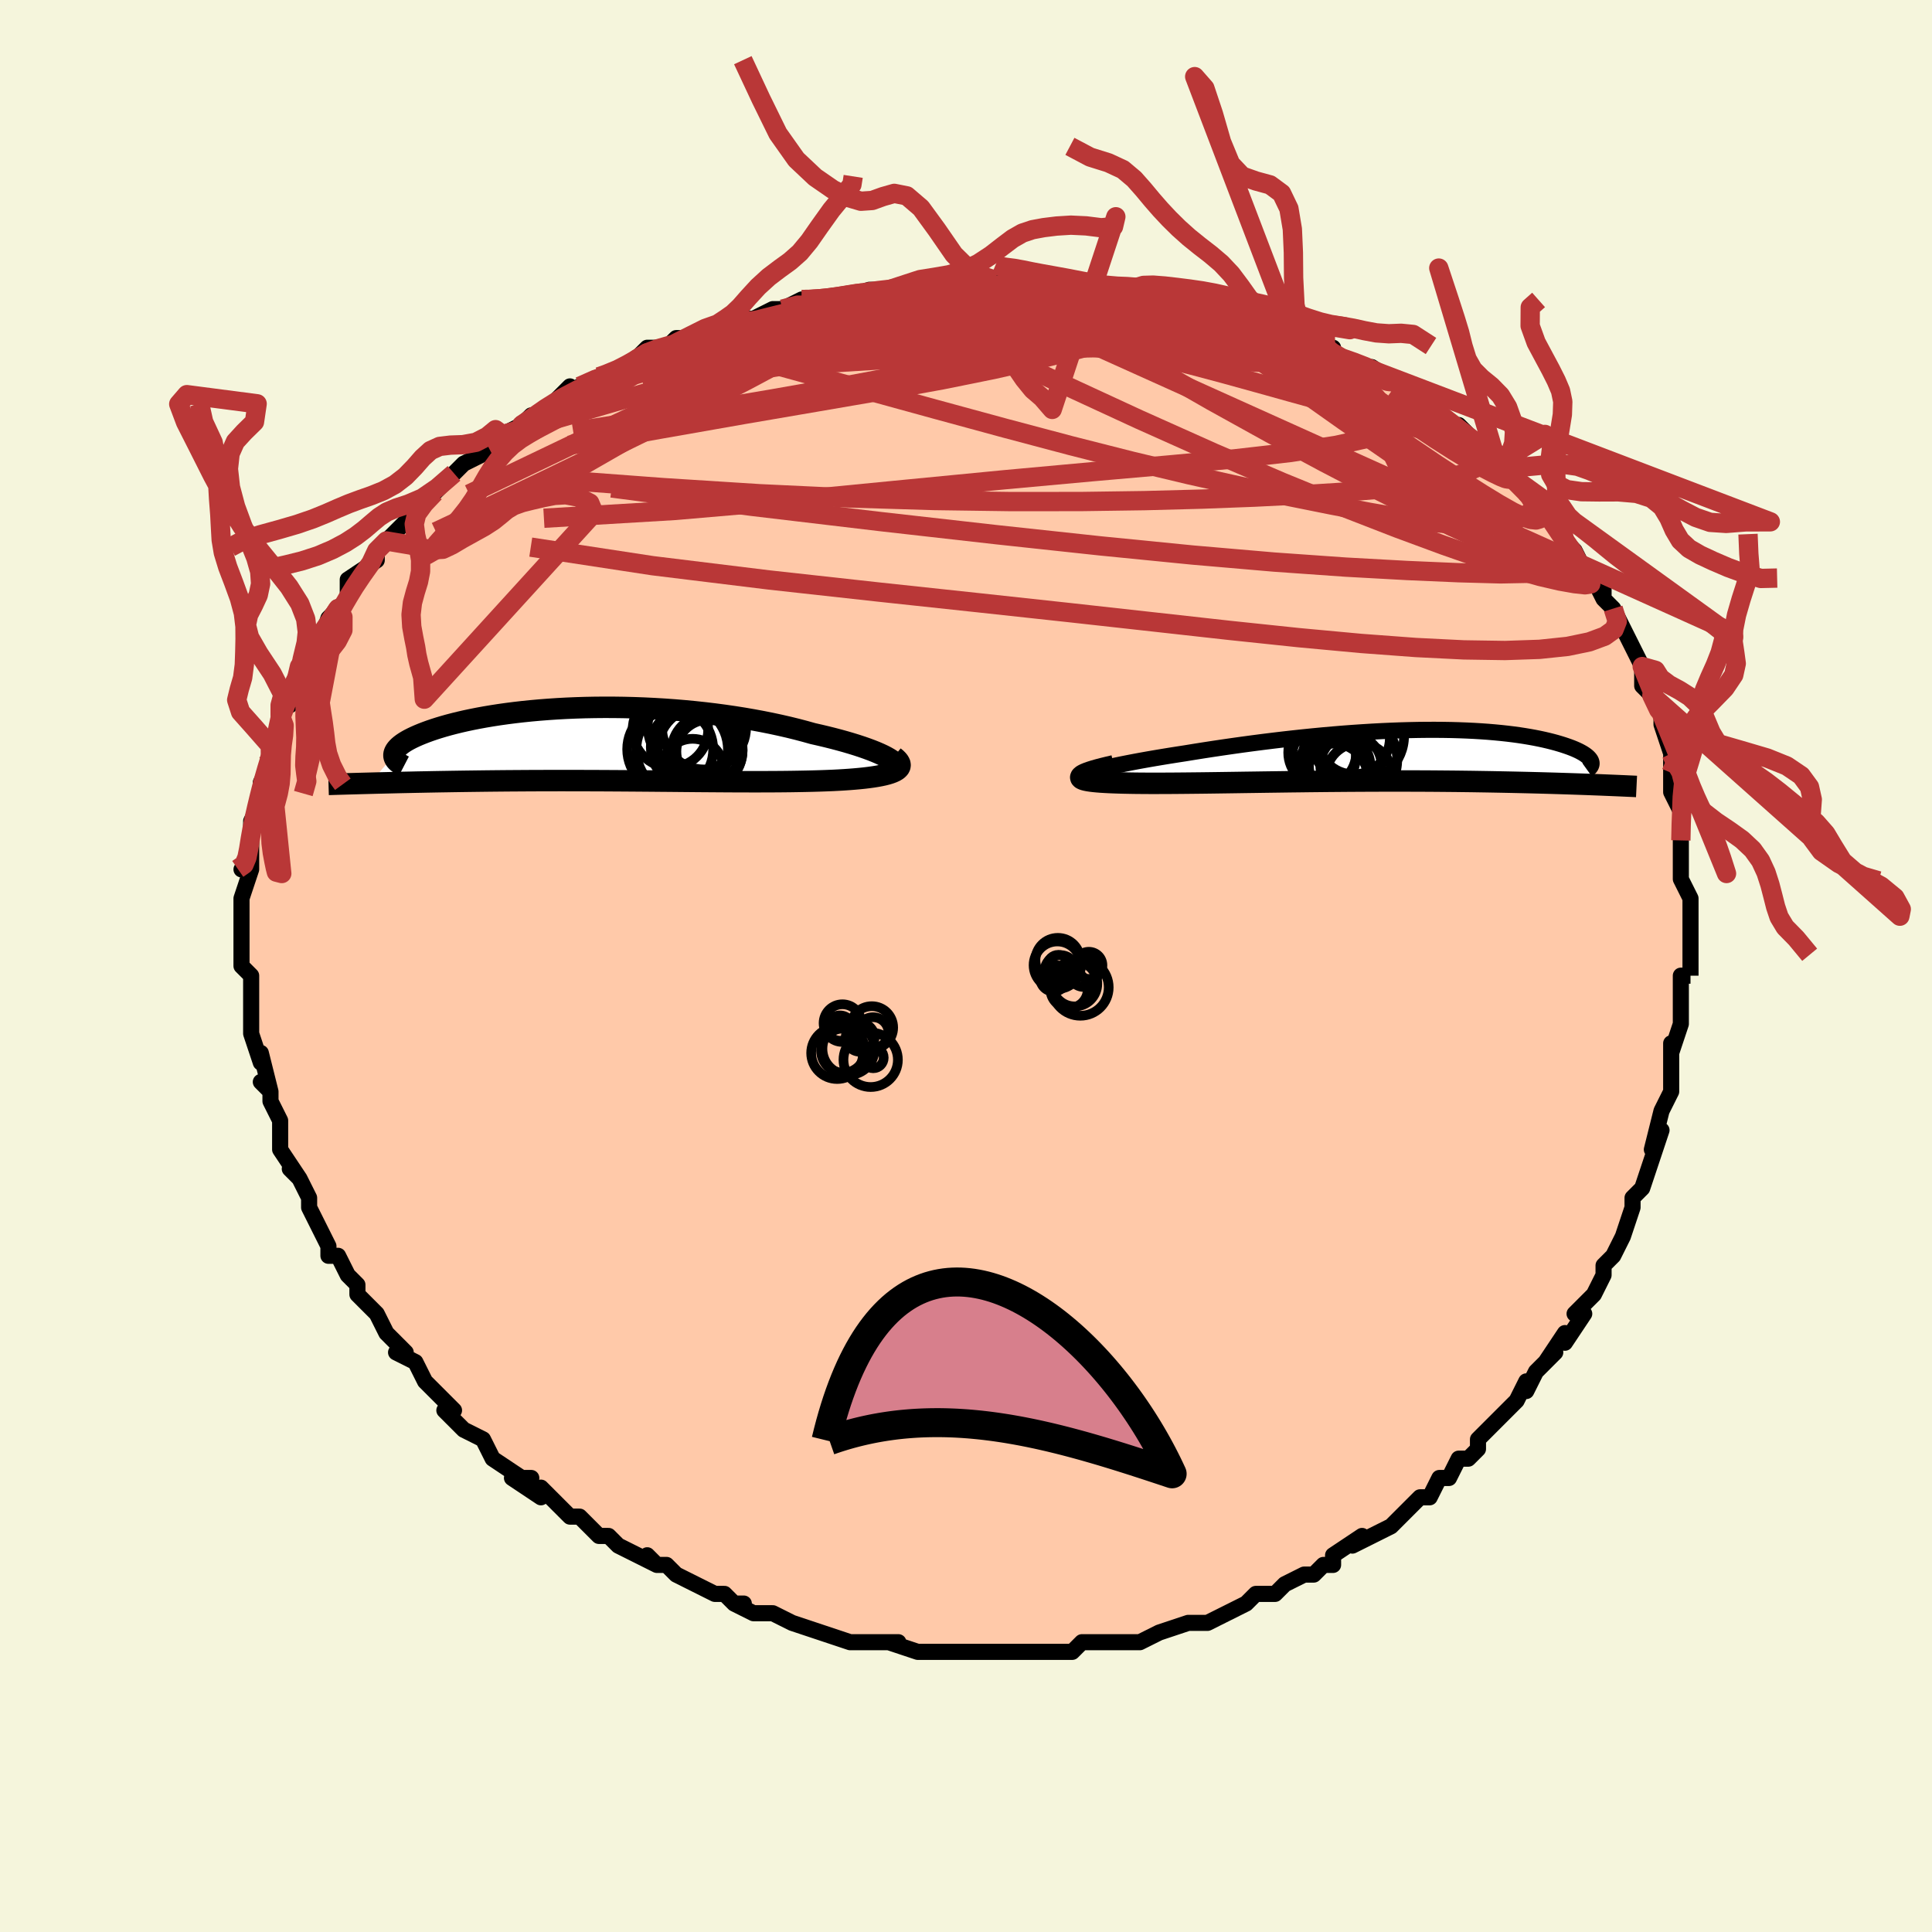 <svg viewBox="-100 -100 200 200" xmlns="http://www.w3.org/2000/svg" width="400" height="400" id="face-svg"><defs><clipPath id="leftEyeClipPath"><polyline points="29.351,1.459,29.065,1.295,28.738,1.127,28.372,0.957,27.968,0.783,27.528,0.608,27.054,0.432,26.547,0.255,26.008,0.078,25.439,-0.098,24.841,-0.274,24.216,-0.447,23.566,-0.619,22.891,-0.788,22.193,-0.954,21.474,-1.117,20.669,-1.342,19.835,-1.562,18.972,-1.775,18.082,-1.979,17.168,-2.176,16.232,-2.363,15.275,-2.541,14.299,-2.709,13.307,-2.866,12.301,-3.012,11.283,-3.147,10.254,-3.27,9.218,-3.381,8.175,-3.481,7.129,-3.568,6.082,-3.643,5.035,-3.705,3.99,-3.756,2.949,-3.794,1.915,-3.821,0.889,-3.835,-0.127,-3.838,-1.131,-3.829,-2.122,-3.81,-3.098,-3.779,-4.057,-3.738,-4.998,-3.687,-5.92,-3.625,-6.822,-3.555,-7.701,-3.476,-8.558,-3.388,-9.39,-3.292,-10.197,-3.189,-10.979,-3.079,-11.734,-2.962,-12.462,-2.84,-13.163,-2.712,-13.835,-2.579,-14.479,-2.443,-15.094,-2.302,-15.68,-2.158,-16.238,-2.012,-16.767,-1.863,-17.267,-1.713,-17.739,-1.562,-18.183,-1.411,-18.6,-1.259,-18.99,-1.108,-19.354,-0.958,-19.692,-0.809,-20.006,-0.661,-20.296,-0.514,-20.56,-0.367,-20.8,-0.221,-21.016,-0.076,-21.207,0.067,-21.374,0.209,-21.518,0.35,-21.638,0.488,-21.735,0.624,-21.809,0.758,-21.861,0.889,-21.89,1.018,-21.898,1.144,-24.386,4.02,-23.894,4.007,-23.389,3.994,-22.873,3.982,-22.345,3.969,-21.805,3.956,-21.254,3.943,-20.691,3.931,-20.116,3.919,-19.531,3.906,-18.934,3.895,-18.326,3.883,-17.708,3.871,-17.079,3.86,-16.44,3.85,-15.789,3.839,-15.124,3.829,-14.445,3.819,-13.753,3.81,-13.049,3.801,-12.331,3.792,-11.602,3.784,-10.86,3.777,-10.107,3.77,-9.343,3.765,-8.568,3.76,-7.784,3.755,-6.989,3.752,-6.186,3.75,-5.373,3.748,-4.553,3.747,-3.725,3.748,-2.891,3.749,-2.05,3.751,-1.203,3.754,-0.351,3.757,0.506,3.762,1.367,3.767,2.231,3.773,3.098,3.779,3.967,3.786,4.837,3.793,5.708,3.801,6.579,3.808,7.45,3.816,8.319,3.824,9.186,3.832,10.051,3.839,10.912,3.845,11.769,3.851,12.621,3.857,13.467,3.861,14.307,3.864,15.14,3.865,15.964,3.865,16.78,3.863,17.586,3.859,18.381,3.853,19.165,3.844,19.936,3.832,20.694,3.818,21.437,3.801,22.165,3.78,22.875,3.755,23.568,3.727,24.15,3.697,24.716,3.663,25.263,3.625,25.792,3.583,26.3,3.537,26.787,3.487,27.25,3.431,27.69,3.37,28.103,3.304,28.49,3.232,28.848,3.155,29.176,3.071,29.472,2.98,29.734,2.883,29.961,2.779"></polyline></clipPath><clipPath id="rightEyeClipPath"><polyline points="-28.85,1.57,-28.448,1.462,-28.005,1.351,-27.522,1.238,-27.002,1.121,-26.446,1.002,-25.858,0.881,-25.239,0.759,-24.591,0.635,-23.915,0.51,-23.215,0.385,-22.491,0.26,-21.746,0.135,-20.981,0.01,-20.198,-0.114,-19.398,-0.237,-18.447,-0.392,-17.476,-0.546,-16.489,-0.698,-15.486,-0.847,-14.471,-0.994,-13.445,-1.138,-12.411,-1.277,-11.37,-1.412,-10.324,-1.542,-9.276,-1.667,-8.228,-1.785,-7.18,-1.898,-6.135,-2.004,-5.095,-2.103,-4.061,-2.194,-3.036,-2.279,-2.019,-2.355,-1.013,-2.423,-0.02,-2.484,0.96,-2.536,1.926,-2.579,2.875,-2.615,3.807,-2.641,4.721,-2.66,5.615,-2.67,6.49,-2.672,7.344,-2.665,8.176,-2.651,8.986,-2.628,9.773,-2.598,10.536,-2.561,11.276,-2.516,11.991,-2.465,12.681,-2.406,13.346,-2.342,13.987,-2.272,14.602,-2.196,15.192,-2.115,15.756,-2.029,16.295,-1.939,16.81,-1.845,17.299,-1.748,17.764,-1.647,18.205,-1.544,18.623,-1.439,19.017,-1.333,19.388,-1.225,19.738,-1.117,20.066,-1.008,20.373,-0.9,20.661,-0.792,20.928,-0.683,21.176,-0.573,21.404,-0.464,21.612,-0.354,21.802,-0.245,21.972,-0.137,22.124,-0.029,22.257,0.078,22.372,0.184,22.469,0.289,22.549,0.392,22.611,0.493,22.655,0.593,23.254,3.016,22.775,2.998,22.283,2.979,21.778,2.961,21.259,2.943,20.727,2.925,20.181,2.907,19.622,2.889,19.05,2.871,18.463,2.854,17.863,2.837,17.25,2.82,16.623,2.804,15.983,2.788,15.33,2.773,14.662,2.758,13.978,2.744,13.277,2.73,12.561,2.716,11.828,2.703,11.079,2.691,10.314,2.679,9.533,2.669,8.737,2.659,7.926,2.651,7.101,2.644,6.261,2.637,5.408,2.632,4.541,2.629,3.663,2.626,2.773,2.625,1.872,2.625,0.961,2.626,0.041,2.629,-0.888,2.633,-1.823,2.638,-2.765,2.644,-3.711,2.652,-4.662,2.66,-5.615,2.67,-6.57,2.68,-7.526,2.692,-8.48,2.703,-9.432,2.716,-10.38,2.729,-11.324,2.742,-12.26,2.756,-13.189,2.769,-14.109,2.783,-15.017,2.796,-15.914,2.809,-16.796,2.821,-17.663,2.832,-18.513,2.841,-19.345,2.85,-20.156,2.857,-20.946,2.863,-21.713,2.866,-22.455,2.868,-23.171,2.867,-23.86,2.863,-24.519,2.857,-25.148,2.847,-25.745,2.835,-26.309,2.819,-26.803,2.802,-27.271,2.783,-27.709,2.76,-28.117,2.735,-28.493,2.705,-28.837,2.672,-29.145,2.635,-29.417,2.594,-29.651,2.548,-29.845,2.498,-29.998,2.443,-30.108,2.383,-30.173,2.318,-30.191,2.248,-30.161,2.172"></polyline></clipPath><filter id="fuzzy"><feTurbulence id="turbulence" baseFrequency="0.05" numOctaves="3" type="noise" result="noise"></feTurbulence><feDisplacementMap in="SourceGraphic" in2="noise" scale="2"></feDisplacementMap></filter><linearGradient id="rainbowGradient" x1="0%" y1="0%" x2="100%" y2="0%"><stop offset="0%" style="stop-color: rgb(44, 34, 43);  stop-opacity: 1"></stop><stop offset="50%" style="stop-color: rgb(220, 20, 60);  stop-opacity: 1"></stop><stop offset="100%" style="stop-color: rgb(0, 0, 0);  stop-opacity: 1"></stop></linearGradient></defs><title>That&#39;s an ugly face</title><desc>CREATED BY XUAN TANG, MORE INFO AT TXSTC55.GITHUB.IO</desc><rect x="-100" y="-100" width="100%" height="100%" opacity="1" fill="rgb(245, 245, 220)"></rect><polyline id="faceContour" points="75,1,75,1,74,1,74,5,74,5,74,6,73,9,73,8,73,10,73,11,73,13,73,12,73,13,72,15,72,15,71,19,72,17,71,20,71,20,71,20,70,23,69,24,69,25,69,25,68,28,68,28,67,30,67,30,66,31,66,32,65,34,64,35,63,36,64,36,62,39,62,38,60,41,61,40,59,42,59,42,58,44,58,43,57,45,57,45,55,47,54,48,53,49,53,50,52,51,51,51,50,53,50,53,49,53,48,55,48,55,47,55,45,57,45,57,44,58,42,59,42,59,40,60,41,59,38,61,38,62,37,62,36,63,36,63,35,63,33,64,32,65,31,65,30,65,29,66,27,67,27,67,27,67,25,68,25,68,24,68,23,68,20,69,20,69,18,70,17,70,16,70,16,70,14,70,14,70,12,70,12,70,11,71,10,71,8,71,7,71,7,71,4,71,3,71,2,71,1,71,0,71,-2,71,-1,71,-3,71,-4,71,-5,71,-5,71,-8,70,-7,70,-9,70,-10,70,-12,70,-15,69,-15,69,-15,69,-15,69,-18,68,-18,68,-20,67,-21,67,-22,67,-24,66,-23,66,-24,66,-25,65,-26,65,-28,64,-30,63,-31,62,-32,62,-33,61,-32,62,-36,60,-36,60,-37,59,-38,59,-38,59,-40,57,-40,57,-41,57,-41,57,-43,55,-44,54,-44,55,-47,53,-45,53,-46,53,-49,51,-50,49,-50,49,-52,48,-52,48,-52,48,-54,46,-53,46,-55,44,-56,43,-56,43,-56,43,-57,41,-59,40,-58,40,-60,38,-61,36,-61,36,-61,36,-63,34,-63,34,-63,33,-64,32,-64,32,-65,30,-66,30,-66,29,-67,27,-67,27,-68,25,-68,24,-68,24,-69,22,-70,21,-69,22,-71,19,-71,17,-71,16,-71,16,-72,14,-72,13,-73,12,-72,13,-73,9,-73,10,-73,10,-74,7,-74,7,-74,4,-74,4,-74,3,-74,1,-75,0,-75,0,-75,-1,-75,-3,-75,-3,-75,-4,-75,-6,-75,-7,-75,-7,-74,-10,-75,-10,-74,-10,-74,-12,-74,-11,-74,-13,-74,-15,-73,-17,-73,-16,-73,-17,-73,-19,-72,-21,-72,-21,-72,-21,-71,-23,-71,-24,-71,-25,-71,-26,-71,-27,-70,-27,-69,-30,-69,-31,-68,-32,-68,-32,-67,-33,-67,-33,-66,-36,-65,-37,-65,-37,-65,-37,-64,-38,-64,-39,-64,-40,-61,-42,-61,-43,-61,-43,-60,-44,-59,-45,-58,-46,-58,-46,-58,-46,-56,-48,-55,-49,-53,-51,-53,-51,-52,-52,-52,-52,-52,-52,-50,-53,-49,-54,-47,-55,-48,-55,-46,-56,-45,-57,-46,-56,-43,-58,-41,-60,-41,-59,-39,-60,-40,-60,-38,-61,-38,-61,-35,-62,-35,-62,-34,-63,-33,-64,-32,-64,-31,-64,-30,-65,-27,-65,-27,-66,-25,-66,-25,-67,-23,-67,-24,-67,-22,-67,-20,-68,-19,-68,-17,-69,-16,-69,-16,-69,-15,-69,-13,-69,-10,-70,-10,-70,-10,-70,-7,-70,-8,-70,-6,-70,-4,-71,-4,-70,-1,-71,0,-71,3,-71,3,-71,4,-71,6,-71,5,-71,6,-71,9,-71,9,-71,11,-71,13,-70,15,-70,14,-70,18,-70,17,-70,18,-70,19,-70,20,-69,22,-69,24,-68,23,-69,26,-68,27,-68,29,-67,30,-67,30,-67,31,-66,32,-66,34,-65,36,-64,37,-64,37,-64,38,-64,38,-63,41,-62,41,-62,43,-61,42,-62,45,-60,46,-59,45,-60,48,-58,49,-57,48,-58,50,-56,51,-56,53,-54,53,-54,55,-52,55,-53,55,-52,56,-51,56,-51,58,-49,58,-49,60,-47,59,-48,61,-46,61,-46,62,-44,62,-44,63,-43,64,-41,65,-40,66,-38,66,-39,66,-38,67,-37,68,-35,68,-35,69,-33,69,-33,70,-31,70,-30,70,-29,71,-28,71,-28,72,-26,72,-25,72,-25,72,-25,73,-22,73,-20,73,-20,73,-19,73,-18,74,-16,74,-15,74,-13,74,-13,74,-12,74,-11,74,-9,75,-7,75,-7,75,-6,75,-4,75,-4,75,-3,75,-1,75,1,75,1" fill="#ffc9a9" stroke="black" stroke-width="1.667" stroke-linejoin="round" filter="url(#fuzzy)"></polyline><g transform="translate(42.067 -21.778)"><polyline id="rightCountour" points="-28.85,1.57,-28.448,1.462,-28.005,1.351,-27.522,1.238,-27.002,1.121,-26.446,1.002,-25.858,0.881,-25.239,0.759,-24.591,0.635,-23.915,0.51,-23.215,0.385,-22.491,0.26,-21.746,0.135,-20.981,0.01,-20.198,-0.114,-19.398,-0.237,-18.447,-0.392,-17.476,-0.546,-16.489,-0.698,-15.486,-0.847,-14.471,-0.994,-13.445,-1.138,-12.411,-1.277,-11.37,-1.412,-10.324,-1.542,-9.276,-1.667,-8.228,-1.785,-7.18,-1.898,-6.135,-2.004,-5.095,-2.103,-4.061,-2.194,-3.036,-2.279,-2.019,-2.355,-1.013,-2.423,-0.02,-2.484,0.96,-2.536,1.926,-2.579,2.875,-2.615,3.807,-2.641,4.721,-2.66,5.615,-2.67,6.49,-2.672,7.344,-2.665,8.176,-2.651,8.986,-2.628,9.773,-2.598,10.536,-2.561,11.276,-2.516,11.991,-2.465,12.681,-2.406,13.346,-2.342,13.987,-2.272,14.602,-2.196,15.192,-2.115,15.756,-2.029,16.295,-1.939,16.81,-1.845,17.299,-1.748,17.764,-1.647,18.205,-1.544,18.623,-1.439,19.017,-1.333,19.388,-1.225,19.738,-1.117,20.066,-1.008,20.373,-0.9,20.661,-0.792,20.928,-0.683,21.176,-0.573,21.404,-0.464,21.612,-0.354,21.802,-0.245,21.972,-0.137,22.124,-0.029,22.257,0.078,22.372,0.184,22.469,0.289,22.549,0.392,22.611,0.493,22.655,0.593,23.254,3.016,22.775,2.998,22.283,2.979,21.778,2.961,21.259,2.943,20.727,2.925,20.181,2.907,19.622,2.889,19.05,2.871,18.463,2.854,17.863,2.837,17.25,2.82,16.623,2.804,15.983,2.788,15.33,2.773,14.662,2.758,13.978,2.744,13.277,2.73,12.561,2.716,11.828,2.703,11.079,2.691,10.314,2.679,9.533,2.669,8.737,2.659,7.926,2.651,7.101,2.644,6.261,2.637,5.408,2.632,4.541,2.629,3.663,2.626,2.773,2.625,1.872,2.625,0.961,2.626,0.041,2.629,-0.888,2.633,-1.823,2.638,-2.765,2.644,-3.711,2.652,-4.662,2.66,-5.615,2.67,-6.57,2.68,-7.526,2.692,-8.48,2.703,-9.432,2.716,-10.38,2.729,-11.324,2.742,-12.26,2.756,-13.189,2.769,-14.109,2.783,-15.017,2.796,-15.914,2.809,-16.796,2.821,-17.663,2.832,-18.513,2.841,-19.345,2.85,-20.156,2.857,-20.946,2.863,-21.713,2.866,-22.455,2.868,-23.171,2.867,-23.86,2.863,-24.519,2.857,-25.148,2.847,-25.745,2.835,-26.309,2.819,-26.803,2.802,-27.271,2.783,-27.709,2.76,-28.117,2.735,-28.493,2.705,-28.837,2.672,-29.145,2.635,-29.417,2.594,-29.651,2.548,-29.845,2.498,-29.998,2.443,-30.108,2.383,-30.173,2.318,-30.191,2.248,-30.161,2.172" fill="white" stroke="white" stroke-width="0" stroke-linejoin="round" filter="url(#fuzzy)"></polyline></g><g transform="translate(-37.324 -22.941)"><polyline id="leftCountour" points="29.351,1.459,29.065,1.295,28.738,1.127,28.372,0.957,27.968,0.783,27.528,0.608,27.054,0.432,26.547,0.255,26.008,0.078,25.439,-0.098,24.841,-0.274,24.216,-0.447,23.566,-0.619,22.891,-0.788,22.193,-0.954,21.474,-1.117,20.669,-1.342,19.835,-1.562,18.972,-1.775,18.082,-1.979,17.168,-2.176,16.232,-2.363,15.275,-2.541,14.299,-2.709,13.307,-2.866,12.301,-3.012,11.283,-3.147,10.254,-3.27,9.218,-3.381,8.175,-3.481,7.129,-3.568,6.082,-3.643,5.035,-3.705,3.99,-3.756,2.949,-3.794,1.915,-3.821,0.889,-3.835,-0.127,-3.838,-1.131,-3.829,-2.122,-3.81,-3.098,-3.779,-4.057,-3.738,-4.998,-3.687,-5.92,-3.625,-6.822,-3.555,-7.701,-3.476,-8.558,-3.388,-9.39,-3.292,-10.197,-3.189,-10.979,-3.079,-11.734,-2.962,-12.462,-2.84,-13.163,-2.712,-13.835,-2.579,-14.479,-2.443,-15.094,-2.302,-15.68,-2.158,-16.238,-2.012,-16.767,-1.863,-17.267,-1.713,-17.739,-1.562,-18.183,-1.411,-18.6,-1.259,-18.99,-1.108,-19.354,-0.958,-19.692,-0.809,-20.006,-0.661,-20.296,-0.514,-20.56,-0.367,-20.8,-0.221,-21.016,-0.076,-21.207,0.067,-21.374,0.209,-21.518,0.35,-21.638,0.488,-21.735,0.624,-21.809,0.758,-21.861,0.889,-21.89,1.018,-21.898,1.144,-24.386,4.02,-23.894,4.007,-23.389,3.994,-22.873,3.982,-22.345,3.969,-21.805,3.956,-21.254,3.943,-20.691,3.931,-20.116,3.919,-19.531,3.906,-18.934,3.895,-18.326,3.883,-17.708,3.871,-17.079,3.86,-16.44,3.85,-15.789,3.839,-15.124,3.829,-14.445,3.819,-13.753,3.81,-13.049,3.801,-12.331,3.792,-11.602,3.784,-10.86,3.777,-10.107,3.77,-9.343,3.765,-8.568,3.76,-7.784,3.755,-6.989,3.752,-6.186,3.75,-5.373,3.748,-4.553,3.747,-3.725,3.748,-2.891,3.749,-2.05,3.751,-1.203,3.754,-0.351,3.757,0.506,3.762,1.367,3.767,2.231,3.773,3.098,3.779,3.967,3.786,4.837,3.793,5.708,3.801,6.579,3.808,7.45,3.816,8.319,3.824,9.186,3.832,10.051,3.839,10.912,3.845,11.769,3.851,12.621,3.857,13.467,3.861,14.307,3.864,15.14,3.865,15.964,3.865,16.78,3.863,17.586,3.859,18.381,3.853,19.165,3.844,19.936,3.832,20.694,3.818,21.437,3.801,22.165,3.78,22.875,3.755,23.568,3.727,24.15,3.697,24.716,3.663,25.263,3.625,25.792,3.583,26.3,3.537,26.787,3.487,27.25,3.431,27.69,3.37,28.103,3.304,28.49,3.232,28.848,3.155,29.176,3.071,29.472,2.98,29.734,2.883,29.961,2.779" fill="white" stroke="white" stroke-width="0" stroke-linejoin="round" filter="url(#fuzzy)"></polyline></g><g transform="translate(42.067 -21.778)"><polyline id="rightUpper" points="-30.007,2.361,-30.165,2.312,-30.256,2.255,-30.28,2.19,-30.242,2.119,-30.144,2.041,-29.989,1.957,-29.779,1.867,-29.518,1.773,-29.207,1.674,-28.85,1.57,-28.448,1.462,-28.005,1.351,-27.522,1.238,-27.002,1.121,-26.446,1.002,-25.858,0.881,-25.239,0.759,-24.591,0.635,-23.915,0.51,-23.215,0.385,-22.491,0.26,-21.746,0.135,-20.981,0.01,-20.198,-0.114,-19.398,-0.237,-18.447,-0.392,-17.476,-0.546,-16.489,-0.698,-15.486,-0.847,-14.471,-0.994,-13.445,-1.138,-12.411,-1.277,-11.37,-1.412,-10.324,-1.542,-9.276,-1.667,-8.228,-1.785,-7.18,-1.898,-6.135,-2.004,-5.095,-2.103,-4.061,-2.194,-3.036,-2.279,-2.019,-2.355,-1.013,-2.423,-0.02,-2.484,0.96,-2.536,1.926,-2.579,2.875,-2.615,3.807,-2.641,4.721,-2.66,5.615,-2.67,6.49,-2.672,7.344,-2.665,8.176,-2.651,8.986,-2.628,9.773,-2.598,10.536,-2.561,11.276,-2.516,11.991,-2.465,12.681,-2.406,13.346,-2.342,13.987,-2.272,14.602,-2.196,15.192,-2.115,15.756,-2.029,16.295,-1.939,16.81,-1.845,17.299,-1.748,17.764,-1.647,18.205,-1.544,18.623,-1.439,19.017,-1.333,19.388,-1.225,19.738,-1.117,20.066,-1.008,20.373,-0.9,20.661,-0.792,20.928,-0.683,21.176,-0.573,21.404,-0.464,21.612,-0.354,21.802,-0.245,21.972,-0.137,22.124,-0.029,22.257,0.078,22.372,0.184,22.469,0.289,22.549,0.392,22.611,0.493,22.655,0.593,22.683,0.691,22.695,0.787,22.69,0.881,22.669,0.973,22.633,1.062,22.582,1.149,22.516,1.234,22.436,1.317,22.342,1.397,22.234,1.475" fill="none" stroke="black" stroke-width="1.667" stroke-linejoin="round" filter="url(#fuzzy)"></polyline><polyline id="rightLower" points="-26.753,1.052,-27.38,1.197,-27.937,1.334,-28.427,1.463,-28.852,1.585,-29.215,1.7,-29.517,1.807,-29.761,1.908,-29.948,2.002,-30.081,2.09,-30.161,2.172,-30.191,2.248,-30.173,2.318,-30.108,2.383,-29.998,2.443,-29.845,2.498,-29.651,2.548,-29.417,2.594,-29.145,2.635,-28.837,2.672,-28.493,2.705,-28.117,2.735,-27.709,2.76,-27.271,2.783,-26.803,2.802,-26.309,2.819,-25.745,2.835,-25.148,2.847,-24.519,2.857,-23.86,2.863,-23.171,2.867,-22.455,2.868,-21.713,2.866,-20.946,2.863,-20.156,2.857,-19.345,2.85,-18.513,2.841,-17.663,2.832,-16.796,2.821,-15.914,2.809,-15.017,2.796,-14.109,2.783,-13.189,2.769,-12.26,2.756,-11.324,2.742,-10.38,2.729,-9.432,2.716,-8.48,2.703,-7.526,2.692,-6.57,2.68,-5.615,2.67,-4.662,2.66,-3.711,2.652,-2.765,2.644,-1.823,2.638,-0.888,2.633,0.041,2.629,0.961,2.626,1.872,2.625,2.773,2.625,3.663,2.626,4.541,2.629,5.408,2.632,6.261,2.637,7.101,2.644,7.926,2.651,8.737,2.659,9.533,2.669,10.314,2.679,11.079,2.691,11.828,2.703,12.561,2.716,13.277,2.73,13.978,2.744,14.662,2.758,15.33,2.773,15.983,2.788,16.623,2.804,17.25,2.82,17.863,2.837,18.463,2.854,19.05,2.871,19.622,2.889,20.181,2.907,20.727,2.925,21.259,2.943,21.778,2.961,22.283,2.979,22.775,2.998,23.254,3.016,23.719,3.034,24.171,3.053,24.611,3.071,25.038,3.089,25.453,3.106,25.855,3.124,26.245,3.141,26.623,3.159,26.99,3.175,27.346,3.192" fill="none" stroke="black" stroke-width="2.222" stroke-linejoin="round" filter="url(#fuzzy)"></polyline><!--[--><circle r="3.456" cx="-1.36" cy="2.156" stroke="black" fill="none" stroke-width="1" filter="url(#fuzzy)" clip-path="url(#rightEyeClipPath)"></circle><circle r="3.738" cx="-1.93" cy="-1.802" stroke="black" fill="none" stroke-width="1" filter="url(#fuzzy)" clip-path="url(#rightEyeClipPath)"></circle><circle r="4.855" cx="-1.571" cy="-2.033" stroke="black" fill="none" stroke-width="1" filter="url(#fuzzy)" clip-path="url(#rightEyeClipPath)"></circle><circle r="3.907" cx="-4.076" cy="1.927" stroke="black" fill="none" stroke-width="1" filter="url(#fuzzy)" clip-path="url(#rightEyeClipPath)"></circle><circle r="3.172" cx="-2.222" cy="1.015" stroke="black" fill="none" stroke-width="1" filter="url(#fuzzy)" clip-path="url(#rightEyeClipPath)"></circle><circle r="3.52" cx="-5.191" cy="-0.313" stroke="black" fill="none" stroke-width="1" filter="url(#fuzzy)" clip-path="url(#rightEyeClipPath)"></circle><circle r="3.315" cx="-5.011" cy="0.155" stroke="black" fill="none" stroke-width="1" filter="url(#fuzzy)" clip-path="url(#rightEyeClipPath)"></circle><circle r="4.915" cx="-2.34" cy="0.454" stroke="black" fill="none" stroke-width="1" filter="url(#fuzzy)" clip-path="url(#rightEyeClipPath)"></circle><circle r="3.529" cx="-4.006" cy="2.286" stroke="black" fill="none" stroke-width="1" filter="url(#fuzzy)" clip-path="url(#rightEyeClipPath)"></circle><circle r="3.184" cx="-3.382" cy="1.065" stroke="black" fill="none" stroke-width="1" filter="url(#fuzzy)" clip-path="url(#rightEyeClipPath)"></circle><!--]--></g><g transform="translate(-37.324 -22.941)"><polyline id="leftUpper" points="29.594,2.698,29.809,2.621,29.967,2.53,30.068,2.427,30.115,2.314,30.109,2.191,30.053,2.059,29.947,1.918,29.793,1.771,29.594,1.618,29.351,1.459,29.065,1.295,28.738,1.127,28.372,0.957,27.968,0.783,27.528,0.608,27.054,0.432,26.547,0.255,26.008,0.078,25.439,-0.098,24.841,-0.274,24.216,-0.447,23.566,-0.619,22.891,-0.788,22.193,-0.954,21.474,-1.117,20.669,-1.342,19.835,-1.562,18.972,-1.775,18.082,-1.979,17.168,-2.176,16.232,-2.363,15.275,-2.541,14.299,-2.709,13.307,-2.866,12.301,-3.012,11.283,-3.147,10.254,-3.27,9.218,-3.381,8.175,-3.481,7.129,-3.568,6.082,-3.643,5.035,-3.705,3.99,-3.756,2.949,-3.794,1.915,-3.821,0.889,-3.835,-0.127,-3.838,-1.131,-3.829,-2.122,-3.81,-3.098,-3.779,-4.057,-3.738,-4.998,-3.687,-5.92,-3.625,-6.822,-3.555,-7.701,-3.476,-8.558,-3.388,-9.39,-3.292,-10.197,-3.189,-10.979,-3.079,-11.734,-2.962,-12.462,-2.84,-13.163,-2.712,-13.835,-2.579,-14.479,-2.443,-15.094,-2.302,-15.68,-2.158,-16.238,-2.012,-16.767,-1.863,-17.267,-1.713,-17.739,-1.562,-18.183,-1.411,-18.6,-1.259,-18.99,-1.108,-19.354,-0.958,-19.692,-0.809,-20.006,-0.661,-20.296,-0.514,-20.56,-0.367,-20.8,-0.221,-21.016,-0.076,-21.207,0.067,-21.374,0.209,-21.518,0.35,-21.638,0.488,-21.735,0.624,-21.809,0.758,-21.861,0.889,-21.89,1.018,-21.898,1.144,-21.884,1.267,-21.848,1.388,-21.793,1.506,-21.717,1.62,-21.621,1.732,-21.506,1.84,-21.372,1.946,-21.219,2.048,-21.049,2.147,-20.862,2.244" fill="none" stroke="black" stroke-width="2.222" stroke-linejoin="round" filter="url(#fuzzy)"></polyline><polyline id="leftLower" points="29.858,1.277,30.095,1.47,30.275,1.653,30.402,1.825,30.476,1.988,30.501,2.141,30.479,2.285,30.412,2.421,30.302,2.548,30.151,2.667,29.961,2.779,29.734,2.883,29.472,2.98,29.176,3.071,28.848,3.155,28.49,3.232,28.103,3.304,27.69,3.37,27.25,3.431,26.787,3.487,26.3,3.537,25.792,3.583,25.263,3.625,24.716,3.663,24.15,3.697,23.568,3.727,22.875,3.755,22.165,3.78,21.437,3.801,20.694,3.818,19.936,3.832,19.165,3.844,18.381,3.853,17.586,3.859,16.78,3.863,15.964,3.865,15.14,3.865,14.307,3.864,13.467,3.861,12.621,3.857,11.769,3.851,10.912,3.845,10.051,3.839,9.186,3.832,8.319,3.824,7.45,3.816,6.579,3.808,5.708,3.801,4.837,3.793,3.967,3.786,3.098,3.779,2.231,3.773,1.367,3.767,0.506,3.762,-0.351,3.757,-1.203,3.754,-2.05,3.751,-2.891,3.749,-3.725,3.748,-4.553,3.747,-5.373,3.748,-6.186,3.75,-6.989,3.752,-7.784,3.755,-8.568,3.76,-9.343,3.765,-10.107,3.77,-10.86,3.777,-11.602,3.784,-12.331,3.792,-13.049,3.801,-13.753,3.81,-14.445,3.819,-15.124,3.829,-15.789,3.839,-16.44,3.85,-17.079,3.86,-17.708,3.871,-18.326,3.883,-18.934,3.895,-19.531,3.906,-20.116,3.919,-20.691,3.931,-21.254,3.943,-21.805,3.956,-22.345,3.969,-22.873,3.982,-23.389,3.994,-23.894,4.007,-24.386,4.02,-24.867,4.033,-25.335,4.045,-25.792,4.058,-26.237,4.07,-26.671,4.082,-27.093,4.095,-27.503,4.106,-27.902,4.118,-28.29,4.13,-28.667,4.141" fill="none" stroke="black" stroke-width="2.222" stroke-linejoin="round" filter="url(#fuzzy)"></polyline><!--[--><circle r="3.287" cx="10.63" cy="0.742" stroke="black" fill="none" stroke-width="1" filter="url(#fuzzy)" clip-path="url(#leftEyeClipPath)"></circle><circle r="3.22" cx="9.026" cy="2.642" stroke="black" fill="none" stroke-width="1" filter="url(#fuzzy)" clip-path="url(#leftEyeClipPath)"></circle><circle r="4.384" cx="9.819" cy="0.536" stroke="black" fill="none" stroke-width="1" filter="url(#fuzzy)" clip-path="url(#leftEyeClipPath)"></circle><circle r="4.739" cx="7.938" cy="0.535" stroke="black" fill="none" stroke-width="1" filter="url(#fuzzy)" clip-path="url(#leftEyeClipPath)"></circle><circle r="4.452" cx="6.702" cy="0.505" stroke="black" fill="none" stroke-width="1" filter="url(#fuzzy)" clip-path="url(#leftEyeClipPath)"></circle><circle r="3.909" cx="6.725" cy="-1.525" stroke="black" fill="none" stroke-width="1" filter="url(#fuzzy)" clip-path="url(#leftEyeClipPath)"></circle><circle r="4.129" cx="8.824" cy="0.269" stroke="black" fill="none" stroke-width="1" filter="url(#fuzzy)" clip-path="url(#leftEyeClipPath)"></circle><circle r="4.789" cx="9.168" cy="-1.879" stroke="black" fill="none" stroke-width="1" filter="url(#fuzzy)" clip-path="url(#leftEyeClipPath)"></circle><circle r="4.354" cx="10.206" cy="-1.758" stroke="black" fill="none" stroke-width="1" filter="url(#fuzzy)" clip-path="url(#leftEyeClipPath)"></circle><circle r="3.675" cx="10.521" cy="0.665" stroke="black" fill="none" stroke-width="1" filter="url(#fuzzy)" clip-path="url(#leftEyeClipPath)"></circle><!--]--></g><g id="hairs"><!--[--><polyline points="29,-67,29.593,-66.94,29.884,-66.695,30.105,-66.321,30.228,-65.896,30.103,-65.487,29.553,-65.146,28.46,-64.882,26.785,-64.674,24.554,-64.489,21.805,-64.314,18.555,-64.155,14.771,-64.03,10.392,-63.941,5.342,-63.868,-0.461,-63.794,-7.105,-63.725,-14.653,-63.692,-23.019,-63.728" fill="none" stroke="rgb(185, 55, 55)" stroke-width="2" stroke-linejoin="round" filter="url(#fuzzy)"></polyline><polyline points="5,-71,6.285,-70.993,7.511,-70.943,8.383,-70.803,8.896,-70.572,8.987,-70.296,8.548,-70.017,7.48,-69.746,5.713,-69.464,3.217,-69.141,0.015,-68.76,-3.834,-68.315,-8.29,-67.806,-13.424,-67.22,-19.477,-66.554" fill="none" stroke="rgb(185, 55, 55)" stroke-width="2" stroke-linejoin="round" filter="url(#fuzzy)"></polyline><polyline points="-16,-69,-14.72,-69.05,-13.261,-69.216,-12.116,-69.36,-11.374,-69.386,-10.952,-69.282,-10.759,-69.067,-10.747,-68.764,-10.902,-68.38,-11.231,-67.911,-11.764,-67.345,-12.551,-66.662,-13.663,-65.835,-15.179,-64.836,-17.164,-63.642,-19.649,-62.244,-22.622,-60.654,-26.033,-58.896,-29.833,-56.991,-34.002,-54.938,-38.571,-52.71,-43.59,-50.283,-49.054,-47.677,-54.875,-44.957" fill="none" stroke="rgb(185, 55, 55)" stroke-width="2" stroke-linejoin="round" filter="url(#fuzzy)"></polyline><polyline points="67,-37,67.418,-35.676,67.083,-34.836,66.122,-34.145,64.527,-33.554,62.28,-33.087,59.372,-32.781,55.797,-32.659,51.541,-32.724,46.581,-32.97,40.898,-33.392,34.484,-33.986,27.338,-34.737,19.453,-35.613,10.791,-36.574,1.291,-37.604,-9.105,-38.718,-20.394,-39.963,-32.457,-41.442,-45.055,-43.363" fill="none" stroke="rgb(185, 55, 55)" stroke-width="2" stroke-linejoin="round" filter="url(#fuzzy)"></polyline><polyline points="-40,-60,-38.385,-60.717,-36.678,-61.306,-34.746,-61.933,-32.664,-62.619,-30.449,-63.34,-28.089,-64.063,-25.582,-64.769,-22.949,-65.463,-20.233,-66.153,-17.493,-66.84,-14.788,-67.511,-12.166,-68.151,-9.665,-68.741,-7.327,-69.271,-5.207,-69.744,-3.392,-70.182,-2.016,-70.609" fill="none" stroke="rgb(185, 55, 55)" stroke-width="2" stroke-linejoin="round" filter="url(#fuzzy)"></polyline><polyline points="48,-58,48.152,-57.485,47.535,-57.047,46.424,-56.389,44.648,-55.578,41.996,-54.72,38.337,-53.9,33.612,-53.163,27.814,-52.502,20.953,-51.862,13.026,-51.164,4.003,-50.339,-6.178,-49.353,-17.565,-48.244,-30.127,-47.159,-43.694,-46.353" fill="none" stroke="rgb(185, 55, 55)" stroke-width="2" stroke-linejoin="round" filter="url(#fuzzy)"></polyline><polyline points="53,-54,54.079,-52.939,54.125,-52.5,53.654,-52.077,52.835,-51.586,51.681,-51.057,50.141,-50.54,48.146,-50.073,45.634,-49.675,42.564,-49.338,38.911,-49.043,34.671,-48.776,29.848,-48.536,24.453,-48.332,18.48,-48.175,11.9,-48.082,4.661,-48.076,-3.297,-48.187,-11.996,-48.45,-21.377,-48.89,-31.306,-49.521,-41.732,-50.299" fill="none" stroke="rgb(185, 55, 55)" stroke-width="2" stroke-linejoin="round" filter="url(#fuzzy)"></polyline><polyline points="62,-44,62.54,-42.884,62.229,-41.797,60.961,-41.033,58.666,-40.658,55.333,-40.593,50.988,-40.712,45.645,-40.943,39.297,-41.293,31.917,-41.813,23.468,-42.542,13.904,-43.491,3.162,-44.648,-8.837,-46.005,-22.147,-47.583,-36.684,-49.486" fill="none" stroke="rgb(185, 55, 55)" stroke-width="2" stroke-linejoin="round" filter="url(#fuzzy)"></polyline><polyline points="-17,-69,-16.264,-69.005,-15.468,-69.042,-14.39,-69.146,-13.197,-69.312,-12.128,-69.488,-11.335,-69.616,-10.866,-69.663,-10.723,-69.623,-10.905,-69.505,-11.418,-69.321,-12.27,-69.079,-13.473,-68.777,-15.066,-68.396,-17.136,-67.894,-19.822,-67.209,-23.22,-66.291" fill="none" stroke="rgb(185, 55, 55)" stroke-width="2" stroke-linejoin="round" filter="url(#fuzzy)"></polyline><polyline points="27,-68,28.48,-67.368,29.341,-67.034,29.964,-66.722,30.556,-66.367,31.142,-65.988,31.632,-65.636,31.904,-65.353,31.867,-65.151,31.484,-65.018,30.753,-64.929,29.686,-64.87,28.282,-64.839,26.527,-64.851,24.403,-64.918,21.896,-65.048,18.995,-65.247,15.685,-65.523,11.934,-65.879,7.677,-66.311,2.795,-66.804,-2.857,-67.362,-9.267,-68.05" fill="none" stroke="rgb(185, 55, 55)" stroke-width="2" stroke-linejoin="round" filter="url(#fuzzy)"></polyline><polyline points="56,-51,57.353,-49.644,58.185,-48.8,58.773,-48.173,59.191,-47.661,59.462,-47.214,59.586,-46.823,59.557,-46.502,59.369,-46.274,59.01,-46.169,58.452,-46.229,57.656,-46.5,56.574,-47.023,55.163,-47.822,53.394,-48.902,51.259,-50.255,48.774,-51.881,45.965,-53.784,42.848,-55.973,39.39,-58.464,35.476,-61.289,30.968,-64.499" fill="none" stroke="rgb(185, 55, 55)" stroke-width="2" stroke-linejoin="round" filter="url(#fuzzy)"></polyline><polyline points="20,-69,21.554,-68.793,22.347,-68.524,22.664,-68.227,22.634,-67.836,22.189,-67.345,21.216,-66.779,19.651,-66.151,17.485,-65.454,14.734,-64.667,11.401,-63.778,7.458,-62.796,2.85,-61.752,-2.477,-60.675,-8.56,-59.568,-15.409,-58.391,-23.04,-57.084,-31.536,-55.592,-41.098,-53.895" fill="none" stroke="rgb(185, 55, 55)" stroke-width="2" stroke-linejoin="round" filter="url(#fuzzy)"></polyline><polyline points="-16,-69,-14.734,-69.057,-13.251,-69.253,-12.066,-69.454,-11.326,-69.551,-10.98,-69.52,-10.963,-69.382,-11.244,-69.163,-11.823,-68.869,-12.726,-68.484,-13.999,-67.979,-15.719,-67.325,-17.993,-66.501,-20.945,-65.499,-24.671,-64.323,-29.142,-62.976,-34.124,-61.481" fill="none" stroke="rgb(185, 55, 55)" stroke-width="2" stroke-linejoin="round" filter="url(#fuzzy)"></polyline><polyline points="29,-67,29.799,-66.876,30.721,-66.452,32.001,-65.797,33.604,-65.009,35.362,-64.187,37.08,-63.416,38.626,-62.741,39.964,-62.155,41.126,-61.631,42.142,-61.158,42.992,-60.771,43.602,-60.529,43.873,-60.492,43.713,-60.703,43.168,-61.082" fill="none" stroke="rgb(185, 55, 55)" stroke-width="2" stroke-linejoin="round" filter="url(#fuzzy)"></polyline><polyline points="58,-49,58.35,-48.581,58.673,-48.032,58.729,-47.55,58.512,-47.1,58.013,-46.68,57.225,-46.304,56.141,-45.99,54.741,-45.757,52.989,-45.642,50.843,-45.688,48.268,-45.925,45.246,-46.358,41.766,-46.966,37.819,-47.722,33.394,-48.612,28.482,-49.647,23.083,-50.851,17.212,-52.251,10.876,-53.859,4.061,-55.669,-3.28,-57.668,-11.224,-59.853,-19.929,-62.25" fill="none" stroke="rgb(185, 55, 55)" stroke-width="2" stroke-linejoin="round" filter="url(#fuzzy)"></polyline><polyline points="62,-44,62.255,-43.668,62.72,-42.917,63.102,-42.133,63.228,-41.585,63.012,-41.383,62.428,-41.517,61.485,-41.933,60.187,-42.599,58.532,-43.523,56.5,-44.741,54.059,-46.292,51.156,-48.21,47.722,-50.528,43.693,-53.279,39.057,-56.485,33.903,-60.132,28.348,-64.209" fill="none" stroke="rgb(185, 55, 55)" stroke-width="2" stroke-linejoin="round" filter="url(#fuzzy)"></polyline><polyline points="-16,-69,-15.634,-68.993,-14.711,-69.028,-13.661,-69.105,-12.847,-69.135,-12.408,-69.047,-12.332,-68.819,-12.562,-68.463,-13.059,-67.991,-13.816,-67.406,-14.854,-66.7,-16.212,-65.858,-17.934,-64.872,-20.073,-63.732,-22.685,-62.428,-25.833,-60.93,-29.589,-59.192,-34.02,-57.147,-39.173,-54.729,-45.027,-51.926,-51.432,-48.857" fill="none" stroke="rgb(185, 55, 55)" stroke-width="2" stroke-linejoin="round" filter="url(#fuzzy)"></polyline><polyline points="9,-71,10.888,-70.751,12.589,-70.405,14.008,-70.176,15.194,-70.058,16.176,-69.996,16.957,-69.939,17.54,-69.858,17.923,-69.752,18.073,-69.648,17.917,-69.587,17.364,-69.603,16.351,-69.699,14.859,-69.85,12.914,-70.033,10.57,-70.26,7.807,-70.572" fill="none" stroke="rgb(185, 55, 55)" stroke-width="2" stroke-linejoin="round" filter="url(#fuzzy)"></polyline><polyline points="5,-71,6.413,-70.996,7.967,-70.96,9.423,-70.849,10.792,-70.674,12.032,-70.485,13.084,-70.327,13.908,-70.216,14.489,-70.141,14.826,-70.075,14.924,-69.993,14.784,-69.881,14.394,-69.743,13.732,-69.593,12.769,-69.449,11.485,-69.323,9.865,-69.221,7.891,-69.146,5.533,-69.105,2.741,-69.101,-0.553,-69.113,-4.471,-69.089,-9.25,-68.993" fill="none" stroke="rgb(185, 55, 55)" stroke-width="2" stroke-linejoin="round" filter="url(#fuzzy)"></polyline><polyline points="53,-54,53.492,-53.561,54.175,-53.001,54.693,-52.533,55.096,-52.083,55.461,-51.62,55.8,-51.171,56.069,-50.787,56.207,-50.518,56.156,-50.399,55.879,-50.445,55.351,-50.656,54.558,-51.036,53.489,-51.594,52.141,-52.352,50.519,-53.327,48.627,-54.531,46.442,-55.984,43.87,-57.744,40.727,-59.924,36.793,-62.657" fill="none" stroke="rgb(185, 55, 55)" stroke-width="2" stroke-linejoin="round" filter="url(#fuzzy)"></polyline><polyline points="-13,-69,-10.965,-69.587,-9.59,-69.724,-8.133,-69.66,-6.423,-69.512,-4.44,-69.328,-2.195,-69.122,0.286,-68.893,2.951,-68.638,5.733,-68.355,8.551,-68.043,11.336,-67.703,14.04,-67.335,16.643,-66.945,19.152,-66.543,21.59,-66.14,23.974,-65.746,26.31,-65.365,28.579,-64.992,30.739,-64.619,32.731,-64.247,34.473,-63.905,35.862,-63.675,36.88,-63.678" fill="none" stroke="rgb(185, 55, 55)" stroke-width="2" stroke-linejoin="round" filter="url(#fuzzy)"></polyline><polyline points="11,-71,12.631,-70.369,13.652,-70.102,14.255,-69.965,14.5,-69.841,14.387,-69.665,13.933,-69.4,13.161,-69.034,12.066,-68.583,10.609,-68.071,8.741,-67.513,6.412,-66.907,3.578,-66.24,0.183,-65.5,-3.836,-64.692,-8.525,-63.829,-13.881,-62.923,-19.841,-61.983,-26.347,-61.041,-33.432,-60.226" fill="none" stroke="rgb(185, 55, 55)" stroke-width="2" stroke-linejoin="round" filter="url(#fuzzy)"></polyline><polyline points="22,-69,23.156,-68.555,23.957,-68.386,24.781,-68.146,25.463,-67.836,25.837,-67.501,25.842,-67.157,25.497,-66.798,24.848,-66.418,23.917,-66.025,22.679,-65.64,21.076,-65.279,19.04,-64.95,16.523,-64.642,13.503,-64.335,9.982,-64.017,5.963,-63.69,1.447,-63.368,-3.571,-63.056,-9.093,-62.731,-15.129,-62.36,-21.736,-61.943,-29.134,-61.54" fill="none" stroke="rgb(185, 55, 55)" stroke-width="2" stroke-linejoin="round" filter="url(#fuzzy)"></polyline><polyline points="14,-70,16.262,-69.991,17.053,-69.931,17.484,-69.763,17.826,-69.477,18.074,-69.112,18.151,-68.709,17.989,-68.29,17.545,-67.848,16.782,-67.367,15.657,-66.836,14.13,-66.255,12.174,-65.625,9.784,-64.947,6.972,-64.218,3.733,-63.434,0.037,-62.589,-4.177,-61.684,-8.96,-60.723,-14.321,-59.72,-20.211,-58.682,-26.567,-57.607,-33.361,-56.486,-40.662,-55.327" fill="none" stroke="rgb(185, 55, 55)" stroke-width="2" stroke-linejoin="round" filter="url(#fuzzy)"></polyline><polyline points="37,-64,37.66,-63.723,38.134,-63.228,38.327,-62.808,38.041,-62.541,37.199,-62.4,35.792,-62.343,33.805,-62.353,31.188,-62.445,27.869,-62.641,23.766,-62.959,18.818,-63.422,13.022,-64.063,6.446,-64.899,-0.875,-65.911,-9.159,-67.014" fill="none" stroke="rgb(185, 55, 55)" stroke-width="2" stroke-linejoin="round" filter="url(#fuzzy)"></polyline><polyline points="22,-69,23.164,-68.559,23.989,-68.403,24.85,-68.184,25.578,-67.903,26.002,-67.61,26.06,-67.33,25.771,-67.06,25.172,-66.79,24.269,-66.525,23.016,-66.284,21.344,-66.094,19.189,-65.972,16.519,-65.916,13.327,-65.896,9.604,-65.882,5.318,-65.859,0.423,-65.852,-5.089,-65.913,-11.133,-66.103,-17.6,-66.461" fill="none" stroke="rgb(185, 55, 55)" stroke-width="2" stroke-linejoin="round" filter="url(#fuzzy)"></polyline><polyline points="64,-41,64.669,-40.053,64.673,-39.554,64.079,-39.461,63.006,-39.577,61.477,-39.847,59.437,-40.32,56.802,-41.069,53.494,-42.137,49.457,-43.548,44.66,-45.321,39.094,-47.482,32.771,-50.064,25.709,-53.093,17.916,-56.58,9.354,-60.536,-0.055,-64.991" fill="none" stroke="rgb(185, 55, 55)" stroke-width="2" stroke-linejoin="round" filter="url(#fuzzy)"></polyline><polyline points="-7,-70,-6.872,-70.029,-5.535,-70.113,-3.706,-70.163,-1.595,-70.161,0.702,-70.11,3.08,-70.009,5.441,-69.856,7.719,-69.657,9.898,-69.423,11.996,-69.169,14.054,-68.903,16.108,-68.629,18.168,-68.342,20.199,-68.04,22.126,-67.739,23.845,-67.473,25.272,-67.285,26.386,-67.201,27.251,-67.206,27.974,-67.239,28.613,-67.203" fill="none" stroke="rgb(185, 55, 55)" stroke-width="2" stroke-linejoin="round" filter="url(#fuzzy)"></polyline><polyline points="-16,-69,-14.519,-69.005,-12.443,-69.051,-10.264,-69.016,-8.074,-68.817,-5.789,-68.456,-3.319,-67.976,-0.616,-67.424,2.334,-66.825,5.521,-66.185,8.913,-65.5,12.459,-64.763,16.091,-63.967,19.737,-63.113,23.338,-62.209,26.858,-61.272,30.294,-60.323,33.672,-59.381,37.039,-58.45,40.443,-57.514,43.901,-56.537,47.357,-55.484,50.6,-54.423" fill="none" stroke="rgb(185, 55, 55)" stroke-width="2" stroke-linejoin="round" filter="url(#fuzzy)"></polyline><polyline points="-25,-66,-24.37,-66.588,-23.14,-66.759,-21.443,-66.806,-19.257,-66.846,-16.671,-66.885,-13.813,-66.886,-10.783,-66.815,-7.624,-66.663,-4.341,-66.446,-0.926,-66.191,2.606,-65.919,6.219,-65.632,9.864,-65.326,13.502,-64.996,17.111,-64.651,20.686,-64.307,24.221,-63.985,27.696,-63.688,31.094,-63.39,34.413,-63.037,37.661,-62.592" fill="none" stroke="rgb(185, 55, 55)" stroke-width="2" stroke-linejoin="round" filter="url(#fuzzy)"></polyline><polyline points="9,-71,10.728,-70.745,11.963,-70.371,12.61,-70.076,12.704,-69.842,12.263,-69.608,11.283,-69.315,9.78,-68.925,7.779,-68.418,5.279,-67.798,2.236,-67.078,-1.433,-66.275,-5.815,-65.393,-10.982,-64.431,-16.981,-63.378,-23.812,-62.239,-31.347,-61.053" fill="none" stroke="rgb(185, 55, 55)" stroke-width="2" stroke-linejoin="round" filter="url(#fuzzy)"></polyline><polyline points="-46,-56,-43.545,-57.709,-41.719,-58.857,-40.267,-59.616,-38.988,-60.238,-37.761,-60.839,-36.542,-61.436,-35.367,-62.007,-34.328,-62.526,-33.53,-62.971,-33.037,-63.313,-32.864,-63.505,-33.006,-63.472,-33.465,-63.147,-34.202,-62.567" fill="none" stroke="rgb(185, 55, 55)" stroke-width="2" stroke-linejoin="round" filter="url(#fuzzy)"></polyline><polyline points="62,-44,62.838,-42.87,63.401,-41.782,63.583,-41.035,63.327,-40.7,62.648,-40.707,61.594,-40.956,60.186,-41.391,58.404,-42.019,56.196,-42.881,53.505,-44.028,50.278,-45.499,46.475,-47.326,42.074,-49.535,37.073,-52.138,31.497,-55.134,25.399,-58.511,18.868,-62.259,11.935,-66.401" fill="none" stroke="rgb(185, 55, 55)" stroke-width="2" stroke-linejoin="round" filter="url(#fuzzy)"></polyline><polyline points="6,-71,5.934,-70.96,7.102,-70.837,8.834,-70.609,10.823,-70.263,12.941,-69.821,15.101,-69.332,17.237,-68.841,19.307,-68.37,21.298,-67.917,23.214,-67.469,25.068,-67.011,26.873,-66.541,28.625,-66.071,30.297,-65.62,31.848,-65.208,33.228,-64.849,34.393,-64.554,35.303,-64.344,35.936,-64.24,36.329,-64.228,36.605,-64.198" fill="none" stroke="rgb(185, 55, 55)" stroke-width="2" stroke-linejoin="round" filter="url(#fuzzy)"></polyline><polyline points="6,-71,8.138,-70.957,9.914,-70.774,11.825,-70.448,13.811,-70.068,15.729,-69.722,17.505,-69.449,19.114,-69.237,20.54,-69.058,21.761,-68.889,22.736,-68.728,23.409,-68.596,23.718,-68.517,23.639,-68.5,23.176,-68.565" fill="none" stroke="rgb(185, 55, 55)" stroke-width="2" stroke-linejoin="round" filter="url(#fuzzy)"></polyline><polyline points="-27,-65,-26.259,-65.648,-24.732,-66.001,-22.785,-66.175,-20.45,-66.205,-17.686,-66.148,-14.491,-66.063,-10.924,-65.973,-7.084,-65.865,-3.059,-65.71,1.098,-65.488,5.375,-65.202,9.77,-64.879,14.263,-64.55,18.795,-64.234,23.28,-63.922,27.675,-63.579,32.019,-63.154,36.382,-62.635" fill="none" stroke="rgb(185, 55, 55)" stroke-width="2" stroke-linejoin="round" filter="url(#fuzzy)"></polyline><polyline points="-7,-70,-6.987,-70.056,-5.994,-70.215,-4.749,-70.382,-3.477,-70.523,-2.277,-70.636,-1.265,-70.711,-0.564,-70.735,-0.27,-70.7,-0.434,-70.609,-1.052,-70.47,-2.081,-70.293,-3.474,-70.077,-5.234,-69.803,-7.448,-69.435,-10.266,-68.935,-13.85,-68.296,-18.364,-67.578" fill="none" stroke="rgb(185, 55, 55)" stroke-width="2" stroke-linejoin="round" filter="url(#fuzzy)"></polyline><polyline points="-4,-71,-3.013,-70.588,-1.032,-70.584,1.25,-70.566,3.563,-70.454,5.818,-70.265,8.019,-70.025,10.209,-69.75,12.428,-69.448,14.683,-69.133,16.935,-68.822,19.115,-68.531,21.159,-68.268,23.031,-68.038,24.702,-67.844,26.097,-67.701,27.026,-67.669" fill="none" stroke="rgb(185, 55, 55)" stroke-width="2" stroke-linejoin="round" filter="url(#fuzzy)"></polyline><polyline points="49,-57,48.98,-57.088,49.897,-56.406,51.05,-55.534,52.154,-54.671,53.084,-53.915,53.789,-53.315,54.26,-52.875,54.519,-52.576,54.6,-52.397,54.526,-52.336,54.287,-52.416,53.841,-52.679,53.127,-53.173,52.091,-53.93,50.696,-54.97,48.915,-56.3,46.74,-57.907,44.21,-59.74" fill="none" stroke="rgb(185, 55, 55)" stroke-width="2" stroke-linejoin="round" filter="url(#fuzzy)"></polyline><polyline points="14,-70,16.351,-69.994,17.412,-69.948,18.284,-69.815,19.238,-69.591,20.263,-69.323,21.273,-69.064,22.194,-68.843,22.977,-68.658,23.578,-68.5,23.94,-68.364,23.992,-68.262,23.672,-68.211,22.949,-68.223,21.825,-68.3,20.326,-68.436,18.47,-68.63,16.257,-68.898,13.675,-69.267,10.685,-69.758,7.156,-70.351" fill="none" stroke="rgb(185, 55, 55)" stroke-width="2" stroke-linejoin="round" filter="url(#fuzzy)"></polyline><polyline points="-38,-61,-37.232,-61.269,-36.07,-61.748,-35.037,-62.281,-34.128,-62.798,-33.281,-63.247,-32.465,-63.609,-31.685,-63.888,-30.983,-64.095,-30.429,-64.226,-30.097,-64.26,-30.042,-64.171,-30.283,-63.936,-30.804,-63.548,-31.577,-63.012,-32.586,-62.335,-33.85,-61.514,-35.433,-60.532,-37.415,-59.363,-39.844,-58,-42.681,-56.474,-45.8,-54.847,-49.127,-53.117" fill="none" stroke="rgb(185, 55, 55)" stroke-width="2" stroke-linejoin="round" filter="url(#fuzzy)"></polyline><polyline points="4,-71,5.209,-70.955,6.211,-70.826,7.63,-70.607,9.436,-70.282,11.493,-69.846,13.691,-69.318,15.948,-68.737,18.204,-68.136,20.422,-67.535,22.588,-66.934,24.701,-66.325,26.767,-65.706,28.788,-65.081,30.762,-64.465,32.671,-63.879,34.496,-63.336,36.213,-62.844,37.795,-62.405,39.204,-62.027,40.388,-61.725,41.287,-61.531,41.844,-61.483,42.13,-61.522" fill="none" stroke="rgb(185, 55, 55)" stroke-width="2" stroke-linejoin="round" filter="url(#fuzzy)"></polyline><polyline points="34,-65,35.499,-64.376,36.444,-64.095,37.127,-63.879,37.725,-63.612,38.264,-63.316,38.662,-63.076,38.815,-62.964,38.648,-63.009,38.115,-63.203,37.156,-63.548,35.662,-64.08,33.507,-64.851,30.641,-65.871,27.216,-67.039" fill="none" stroke="rgb(185, 55, 55)" stroke-width="2" stroke-linejoin="round" filter="url(#fuzzy)"></polyline><polyline points="-17,-69,-16.232,-69.007,-15.339,-69.054,-14.093,-69.182,-12.662,-69.382,-11.274,-69.599,-10.055,-69.787,-9.025,-69.927,-8.153,-70.027,-7.409,-70.103,-6.784,-70.166,-6.303,-70.213,-6.019,-70.23,-6.003,-70.202,-6.33,-70.121,-7.053,-69.985,-8.205,-69.793,-9.81,-69.534,-11.923,-69.176,-14.624,-68.676,-17.958,-67.998" fill="none" stroke="rgb(185, 55, 55)" stroke-width="2" stroke-linejoin="round" filter="url(#fuzzy)"></polyline><polyline points="-8,-70,-6.252,-70.571,-4.755,-71.06,-3.283,-71.293,-1.746,-71.559,-0.199,-72.022,1.268,-72.716,2.595,-73.585,3.771,-74.498,4.828,-75.296,5.835,-75.87,6.883,-76.221,8.051,-76.437,9.38,-76.6,10.859,-76.692,12.434,-76.618,13.998,-76.423,15.27,-76.535,15.512,-77.562,8.927,-57.617,7.878,-58.832,6.907,-59.667,6.018,-60.762,5.246,-61.892,4.52,-62.855,3.742,-63.608,2.845,-64.171,1.804,-64.53,0.633,-64.645,-0.626,-64.524,-1.922,-64.26,-3.206,-64.011,-4.446,-63.934,-5.628,-64.11,-6.754,-64.512,-7.841,-65.022,-8.926,-65.515,-10.071,-65.955,-11.343,-66.448,-12.756,-67.13,-14.198,-67.969,-15.425,-68.668,-16.265,-68.964,-17,-69" fill="none" stroke="rgb(185, 55, 55)" stroke-width="2" stroke-linejoin="round" filter="url(#fuzzy)"></polyline><polyline points="-19,-68,-17.444,-68.411,-16.379,-68.403,-15.376,-68.286,-14.24,-68.278,-12.996,-68.447,-11.751,-68.714,-10.583,-68.955,-9.498,-69.097,-8.46,-69.15,-7.417,-69.172,-6.324,-69.216,-5.145,-69.291,-3.86,-69.361,-2.459,-69.377,-0.961,-69.316,0.565,-69.179,1.971,-68.976,3.057,-68.711,3.86,-68.509,78.643,-34.827,78.396,-33.651,78.069,-32.436,77.573,-31.166,76.987,-29.864,76.458,-28.604,76.093,-27.437,75.901,-26.332,75.789,-25.197,75.629,-23.958,75.339,-22.622,74.939,-21.267,74.542,-19.973,74.265,-18.739,74.142,-17.486,74.093,-16.126,74.037,-14.651,74,-13" fill="none" stroke="rgb(185, 55, 55)" stroke-width="2" stroke-linejoin="round" filter="url(#fuzzy)"></polyline><polyline points="-11.677,-81.74,-11.81,-80.885,-12.681,-79.789,-13.929,-78.273,-15.149,-76.569,-16.217,-75.036,-17.198,-73.853,-18.203,-72.964,-19.286,-72.18,-20.42,-71.321,-21.525,-70.311,-22.522,-69.226,-23.379,-68.249,-24.135,-67.527,-24.878,-67.004,-25.72,-66.452,-27,-66,-35,-62,-34.042,-62.868,-33.062,-63.46,-32.01,-63.864,-30.848,-64.199,-29.597,-64.525,-28.328,-64.861,-27.114,-65.21,-25.995,-65.563,-24.968,-65.905,-23.989,-66.221,-22.997,-66.511,-21.941,-66.79,-20.801,-67.077,-19.6,-67.376,-18.39,-67.671,-17.225,-67.927,-16.119,-68.119,-15.015,-68.253,-13.784,-68.378,-12.318,-68.562,-10.747,-68.822,-9.849,-68.943,-55.804,-42.563,-55.169,-43.167,-54.788,-43.717,-54.166,-44.419,-53.327,-45.312,-52.441,-46.314,-51.645,-47.318,-50.997,-48.255,-50.477,-49.111,-50.023,-49.919,-49.562,-50.721,-49.039,-51.545,-48.429,-52.38,-47.734,-53.187,-46.965,-53.916,-46.133,-54.541,-45.241,-55.091,-44.292,-55.658,-43.3,-56.382,-42.293,-57.359,-41.314,-58.479,-40.348,-59.365,-39,-60,-46,-56,-43.49,-57.505,-41.798,-58.379,-40.635,-58.897,-39.699,-59.252,-38.812,-59.568,-37.892,-59.913,-36.914,-60.296,-35.885,-60.69,-34.821,-61.053,-33.736,-61.357,-32.625,-61.586,-31.474,-61.744,-30.268,-61.86,-29.01,-61.981,-27.726,-62.154,-26.462,-62.391,-25.265,-62.651,-24.165,-62.853,-23.18,-62.902,-22.405,-62.74,-22.376,-62.466,-48,-55,-48.7,-55.523,-49.562,-54.816,-50.74,-54.21,-52.074,-53.968,-53.368,-53.922,-54.496,-53.787,-55.432,-53.36,-56.254,-52.611,-57.086,-51.66,-58.028,-50.69,-59.111,-49.852,-60.299,-49.203,-61.524,-48.709,-62.728,-48.286,-63.892,-47.853,-65.04,-47.37,-66.244,-46.84,-67.61,-46.284,-69.236,-45.726,-71.118,-45.177,-73.054,-44.644,-74.749,-44.098,-76.151,-43.347" fill="none" stroke="rgb(185, 55, 55)" stroke-width="2" stroke-linejoin="round" filter="url(#fuzzy)"></polyline><polyline points="-72.467,-41.25,-71.594,-41.253,-70.311,-41.545,-68.728,-41.939,-67.079,-42.473,-65.56,-43.119,-64.264,-43.804,-63.193,-44.488,-62.296,-45.17,-61.508,-45.844,-60.758,-46.473,-59.956,-46.998,-58.987,-47.408,-57.757,-47.81,-56.288,-48.435,-54.732,-49.5,-53,-51" fill="none" stroke="rgb(185, 55, 55)" stroke-width="2" stroke-linejoin="round" filter="url(#fuzzy)"></polyline><polyline points="-55,-49,-56.08,-47.866,-56.867,-46.785,-57.117,-45.748,-56.966,-44.588,-56.67,-43.306,-56.461,-42.027,-56.464,-40.849,-56.677,-39.769,-57.005,-38.711,-57.307,-37.59,-57.448,-36.377,-57.375,-35.128,-57.164,-33.967,-56.969,-33.01,-56.849,-32.231,-56.648,-31.339,-56.243,-29.888,-56.076,-27.62,-38.515,-46.888,-38.944,-47.926,-40.175,-48.547,-41.439,-48.781,-42.602,-48.715,-43.74,-48.49,-44.88,-48.23,-45.943,-47.965,-46.833,-47.647,-47.541,-47.221,-48.181,-46.688,-48.919,-46.093,-49.866,-45.479,-50.994,-44.855,-52.151,-44.214,-53.193,-43.594,-54.153,-43.139,-55.387,-43.072,-57.492,-43.576,-60,-44,-61,-43,-61.604,-41.71,-62.549,-40.376,-63.302,-39.25,-63.859,-38.34,-64.306,-37.578,-64.71,-36.862,-65.108,-36.099,-65.504,-35.241,-65.875,-34.298,-66.189,-33.306,-66.434,-32.296,-66.624,-31.272,-66.801,-30.219,-67.017,-29.125,-67.297,-28.002,-67.615,-26.887,-67.908,-25.819,-68.098,-24.809,-68.137,-23.814,-68.025,-22.743,-67.89,-21.482,-68.259,-19.909,-65,-37,-65.081,-36.899,-65.423,-36.372,-65.945,-35.467,-66.521,-34.442,-67.086,-33.48,-67.629,-32.616,-68.158,-31.783,-68.689,-30.898,-69.225,-29.917,-69.756,-28.859,-70.251,-27.781,-70.669,-26.737,-70.981,-25.74,-71.199,-24.758,-71.382,-23.739,-71.623,-22.665,-71.974,-21.631,-72.257,-21.075" fill="none" stroke="rgb(185, 55, 55)" stroke-width="2" stroke-linejoin="round" filter="url(#fuzzy)"></polyline><polyline points="-65,-37,-64.499,-36.124,-64.502,-34.767,-65.089,-33.625,-65.787,-32.726,-66.365,-31.937,-66.768,-31.113,-66.988,-30.145,-67.028,-28.995,-66.92,-27.714,-66.729,-26.409,-66.537,-25.183,-66.393,-24.079,-66.277,-23.05,-66.08,-21.989,-65.674,-20.803,-65.055,-19.565,-64.509,-18.815" fill="none" stroke="rgb(185, 55, 55)" stroke-width="2" stroke-linejoin="round" filter="url(#fuzzy)"></polyline><polyline points="-68.599,-17.855,-68.241,-19.121,-68.351,-19.938,-68.451,-20.764,-68.424,-21.678,-68.355,-22.655,-68.338,-23.672,-68.382,-24.729,-68.426,-25.837,-68.41,-26.999,-68.307,-28.194,-68.127,-29.37,-67.882,-30.462,-67.571,-31.433,-67.182,-32.308,-66.717,-33.189,-66.203,-34.207,-65.689,-35.397,-65.23,-36.514,-65,-37,-69,-31,-69.322,-29.626,-69.892,-28.236,-70.396,-27.107,-70.763,-26.124,-71.036,-25.177,-71.277,-24.225,-71.529,-23.271,-71.802,-22.326,-72.09,-21.387,-72.38,-20.437,-72.661,-19.46,-72.928,-18.46,-73.182,-17.45,-73.426,-16.434,-73.664,-15.389,-73.89,-14.292,-74.09,-13.167,-74.258,-12.114,-74.435,-11.232,-74.736,-10.507,-75.387,-10.052" fill="none" stroke="rgb(185, 55, 55)" stroke-width="2" stroke-linejoin="round" filter="url(#fuzzy)"></polyline><polyline points="-69,-30,-68.87,-30.934,-68.716,-31.772,-68.524,-32.564,-68.307,-33.462,-68.19,-34.574,-68.355,-35.927,-68.963,-37.495,-70.071,-39.246,-71.578,-41.159,-73.272,-43.234,-74.946,-45.495,-76.507,-47.991,-77.983,-50.738,-79.436,-53.621,-80.788,-56.289,-81.496,-58.171,-80.655,-59.147,-73.381,-58.199,-73.657,-56.32,-74.734,-55.263,-75.633,-54.28,-76.18,-53.051,-76.355,-51.464,-76.146,-49.576,-75.611,-47.557,-74.889,-45.598,-74.143,-43.818,-73.514,-42.243,-73.113,-40.836,-73.023,-39.556,-73.268,-38.391,-73.759,-37.336,-74.268,-36.347,-74.493,-35.303,-74.171,-34.029,-73.211,-32.355,-71.817,-30.251,-70.706,-28.085,-71,-27,-71,-26,-70.587,-24.897,-70.646,-23.881,-70.791,-22.858,-70.879,-21.861,-70.899,-20.888,-70.916,-19.902,-71,-18.894,-71.186,-17.886,-71.446,-16.903,-71.713,-15.929,-71.908,-14.917,-71.983,-13.84,-71.939,-12.737,-71.809,-11.707,-71.645,-10.84,-71.503,-10.165,-71.388,-9.716,-70.831,-9.572,-72,-21,-72.018,-22.81,-73.66,-24.682,-75.096,-26.296,-75.498,-27.538,-75.229,-28.643,-74.88,-29.842,-74.708,-31.172,-74.66,-32.533,-74.631,-33.848,-74.64,-35.145,-74.805,-36.521,-75.212,-38.045,-75.81,-39.683,-76.429,-41.308,-76.882,-42.79,-77.102,-44.101,-77.174,-45.354,-77.247,-46.732,-77.373,-48.357,-77.478,-50.203,-77.559,-52.166,-77.934,-54.203,-78.918,-56.318,-79.33,-58.175" fill="none" stroke="rgb(185, 55, 55)" stroke-width="2" stroke-linejoin="round" filter="url(#fuzzy)"></polyline><polyline points="80.953,-44.705,81.038,-42.673,81.152,-41.239,80.775,-39.64,80.236,-37.963,79.766,-36.34,79.468,-34.85,79.42,-33.542,79.59,-32.4,79.737,-31.313,79.478,-30.127,78.559,-28.76,77.109,-27.272,75.619,-25.777,74.571,-24.231,73.992,-22.355,73,-20" fill="none" stroke="rgb(185, 55, 55)" stroke-width="2" stroke-linejoin="round" filter="url(#fuzzy)"></polyline><polyline points="87.337,-1.164,85.935,-2.861,84.797,-4.021,84.17,-5.062,83.815,-6.122,83.532,-7.238,83.223,-8.424,82.824,-9.663,82.255,-10.895,81.432,-12.046,80.328,-13.079,79.014,-14.019,77.642,-14.941,76.381,-15.917,75.355,-16.974,74.64,-18.074,74.245,-19.131,74.01,-20.046,73.565,-20.827,73,-22" fill="none" stroke="rgb(185, 55, 55)" stroke-width="2" stroke-linejoin="round" filter="url(#fuzzy)"></polyline><polyline points="71,-28,71.702,-26.525,72.38,-25.72,73.335,-25.124,74.576,-24.435,76.182,-23.658,78.223,-22.909,80.577,-22.226,82.938,-21.53,84.972,-20.71,86.458,-19.706,87.319,-18.53,87.607,-17.238,87.507,-15.891,87.353,-14.529,87.578,-13.182,88.551,-11.87,90.344,-10.613,92.614,-9.423,94.729,-8.273,96.16,-7.094,96.819,-5.888,96.675,-5.156,71,-28,71.446,-27.521,71.986,-26.669,72.36,-25.836,72.673,-24.997,73.026,-24.054,73.433,-22.993,73.856,-21.876,74.263,-20.765,74.659,-19.675,75.08,-18.581,75.556,-17.459,76.082,-16.32,76.611,-15.206,77.088,-14.169,77.487,-13.219,77.836,-12.274,78.227,-11.15,78.729,-9.575,70,-31,71.37,-30.609,71.878,-29.805,72.776,-29.131,73.894,-28.523,74.917,-27.876,75.701,-27.133,76.251,-26.262,76.673,-25.26,77.132,-24.17,77.797,-23.071,78.764,-22.025,80.012,-21.038,81.421,-20.07,82.847,-19.068,84.212,-18.016,85.523,-16.943,86.805,-15.887,88.006,-14.836,89.004,-13.7,89.799,-12.368,90.742,-10.847,92.383,-9.428,94.468,-8.817" fill="none" stroke="rgb(185, 55, 55)" stroke-width="2" stroke-linejoin="round" filter="url(#fuzzy)"></polyline><polyline points="59.274,-68.951,58.412,-68.186,58.399,-66.266,59.021,-64.545,59.813,-63.064,60.521,-61.744,61.104,-60.586,61.549,-59.537,61.78,-58.428,61.735,-57.083,61.475,-55.472,61.186,-53.739,61.039,-52.083,61.062,-50.613,61.153,-49.299,61.238,-48.068,61.368,-46.872,61.577,-45.607,62,-44,60,-47,61.192,-48.166,61.697,-47.478,62.3,-46.587,63.135,-45.805,64.113,-45.05,65.153,-44.234,66.218,-43.36,67.279,-42.495,68.315,-41.704,69.326,-41.006,70.332,-40.365,71.362,-39.719,72.432,-39.017,73.539,-38.254,74.66,-37.455,75.761,-36.63,76.836,-35.749,78.029,-34.816,79.46,-34.054,56,-51,56.182,-52.613,56.702,-54.113,56.776,-55.307,56.538,-56.539,56.069,-57.847,55.335,-59.051,54.375,-60.032,53.359,-60.86,52.491,-61.73,51.872,-62.822,51.454,-64.164,51.096,-65.6,50.662,-67.019,50.059,-68.881,48.943,-72.249,55,-52,54.868,-52.515,54.346,-52.944,53.539,-53.581,52.571,-54.36,51.537,-55.184,50.514,-55.982,49.549,-56.724,48.645,-57.412,47.769,-58.068,46.887,-58.712,45.983,-59.35,45.054,-59.982,44.109,-60.593,43.168,-61.157,42.245,-61.642,41.293,-62.064,40.115,-62.52,38.127,-63.211" fill="none" stroke="rgb(185, 55, 55)" stroke-width="2" stroke-linejoin="round" filter="url(#fuzzy)"></polyline><polyline points="83.969,-40.159,82.28,-40.119,80.584,-40.629,78.902,-41.249,77.368,-41.907,76.002,-42.544,74.842,-43.212,73.947,-44.048,73.307,-45.126,72.763,-46.361,72.057,-47.537,70.962,-48.427,69.41,-48.924,67.523,-49.084,65.541,-49.077,63.711,-49.1,62.203,-49.316,61.116,-49.863,60.525,-50.879,60.47,-52.439,60.688,-54.248,59.929,-55.03,55,-52,55,-53,55.393,-52.219,56.312,-51.736,57.906,-51.678,59.911,-51.866,61.802,-51.945,63.302,-51.733,64.512,-51.305,65.678,-50.827,66.949,-50.385,68.318,-49.947,69.726,-49.433,71.151,-48.793,72.601,-48.033,74.07,-47.21,75.532,-46.444,77.031,-45.927,78.701,-45.816,80.689,-45.973,83.266,-45.983,36,-64,34.692,-65.852,34.059,-68.405,33.914,-71.237,33.89,-73.874,33.783,-76.284,33.428,-78.403,32.668,-79.985,31.474,-80.865,30.015,-81.263,28.581,-81.773,27.391,-83.034,26.455,-85.301,25.614,-88.209,24.726,-90.87,23.675,-92.068,34,-65,34.864,-63.243,35.904,-63.134,36.763,-63.119,37.526,-62.812,38.306,-62.256,39.142,-61.597,40.016,-60.937,40.887,-60.292,41.716,-59.612,42.473,-58.834,43.145,-57.933,43.745,-56.939,44.303,-55.924,44.849,-54.956,45.383,-54.053,45.927,-53.177,46.604,-52.275,47.63,-51.317,49.128,-50.055,32,-66,31.75,-67.608,30.954,-67.922,30.106,-68.283,29.273,-69.139,28.407,-70.358,27.461,-71.62,26.424,-72.723,25.321,-73.66,24.191,-74.533,23.078,-75.432,22.018,-76.381,21.035,-77.352,20.128,-78.321,19.264,-79.312,18.384,-80.37,17.412,-81.47,16.244,-82.451,14.748,-83.146,12.849,-83.742,10.756,-84.85" fill="none" stroke="rgb(185, 55, 55)" stroke-width="2" stroke-linejoin="round" filter="url(#fuzzy)"></polyline><polyline points="48.705,-46.049,47.709,-47.535,47.025,-48.75,46.23,-49.775,45.441,-50.697,44.795,-51.64,44.301,-52.664,43.877,-53.745,43.432,-54.824,42.92,-55.857,42.334,-56.826,41.684,-57.724,40.967,-58.536,40.174,-59.241,39.302,-59.84,38.391,-60.374,37.519,-60.92,36.76,-61.552,36.117,-62.28,35.464,-63.041,34.599,-63.764,33.42,-64.494,32.099,-65.359,31,-66" fill="none" stroke="rgb(185, 55, 55)" stroke-width="2" stroke-linejoin="round" filter="url(#fuzzy)"></polyline><polyline points="20,-69,19.092,-69.677,18.304,-70.068,17.538,-70.267,16.665,-70.336,15.646,-70.377,14.495,-70.477,13.235,-70.667,11.897,-70.92,10.524,-71.187,9.171,-71.434,7.903,-71.66,6.775,-71.874,5.811,-72.071,4.975,-72.222,4.176,-72.323,3.427,-72.441,3.067,-72.59" fill="none" stroke="rgb(185, 55, 55)" stroke-width="2" stroke-linejoin="round" filter="url(#fuzzy)"></polyline><polyline points="48.137,-64.183,46.286,-65.378,45.05,-65.498,43.769,-65.448,42.467,-65.541,41.236,-65.771,40.098,-66.024,39.001,-66.217,37.877,-66.353,36.685,-66.496,35.437,-66.716,34.187,-67.051,32.992,-67.483,31.876,-67.948,30.805,-68.366,29.704,-68.676,28.499,-68.863,27.169,-68.945,25.765,-68.946,24.384,-68.878,23.083,-68.794,21.729,-68.839,20,-69" fill="none" stroke="rgb(185, 55, 55)" stroke-width="2" stroke-linejoin="round" filter="url(#fuzzy)"></polyline><polyline points="38.214,-64.36,37.482,-64.345,36.736,-64.444,35.711,-64.735,34.474,-65.17,33.195,-65.656,32.005,-66.122,30.942,-66.539,29.955,-66.911,28.951,-67.259,27.851,-67.605,26.64,-67.949,25.378,-68.264,24.157,-68.513,22.997,-68.688,21.71,-68.851,20,-69,18,-70,17.785,-70.285,18.374,-70.456,19.367,-70.485,20.566,-70.393,21.849,-70.246,23.149,-70.082,24.447,-69.893,25.738,-69.655,27.011,-69.369,28.248,-69.067,29.437,-68.788,30.585,-68.538,31.723,-68.278,32.894,-67.951,34.125,-67.534,35.402,-67.076,36.65,-66.678,37.745,-66.418,38.595,-66.279,39.24,-66.158,39.732,-65.872,9,-71,9.61,-70.684,10.861,-70.022,12.241,-69.496,13.54,-69.204,14.713,-69.07,15.778,-69.019,16.773,-68.994,17.745,-68.932,18.735,-68.775,19.763,-68.489,20.831,-68.078,21.925,-67.584,23.045,-67.066,24.198,-66.574,25.383,-66.122,26.558,-65.683,27.635,-65.217,28.527,-64.707,29.229,-64.167,29.859,-63.588,30.548,-63.005" fill="none" stroke="rgb(185, 55, 55)" stroke-width="2" stroke-linejoin="round" filter="url(#fuzzy)"></polyline><polyline points="6,-71,5.474,-70.956,4.977,-70.776,4.212,-70.477,3.216,-70.168,2.027,-69.946,0.683,-69.814,-0.747,-69.689,-2.184,-69.48,-3.562,-69.149,-4.842,-68.729,-6.011,-68.291,-7.075,-67.896,-8.057,-67.56,-9,-67.257,-9.975,-66.92,-11.083,-66.467,-12.406,-65.857,-13.864,-65.225,-15.088,-65.068" fill="none" stroke="rgb(185, 55, 55)" stroke-width="2" stroke-linejoin="round" filter="url(#fuzzy)"></polyline><polyline points="3,-71,0.68,-71.754,-1.249,-73.657,-3.028,-76.232,-4.66,-78.469,-6.126,-79.724,-7.424,-79.983,-8.589,-79.651,-9.704,-79.248,-10.878,-79.167,-12.219,-79.562,-13.799,-80.397,-15.618,-81.653,-17.567,-83.49,-19.466,-86.173,-21.219,-89.745,-23.103,-93.772" fill="none" stroke="rgb(185, 55, 55)" stroke-width="2" stroke-linejoin="round" filter="url(#fuzzy)"></polyline><!--]--></g><g id="pointNose"><g id="rightNose"><!--[--><circle r="1.077" cx="9.546" cy="-0.077" stroke="black" fill="none" stroke-width="1" filter="url(#fuzzy)"></circle><circle r="1.638" cx="9.78" cy="0.512" stroke="black" fill="none" stroke-width="1" filter="url(#fuzzy)"></circle><circle r="2.339" cx="11.253" cy="1.845" stroke="black" fill="none" stroke-width="1" filter="url(#fuzzy)"></circle><circle r="1.406" cx="12.717" cy="-0.067" stroke="black" fill="none" stroke-width="1" filter="url(#fuzzy)"></circle><circle r="2.456" cx="9.453" cy="-0.084" stroke="black" fill="none" stroke-width="1" filter="url(#fuzzy)"></circle><circle r="2.938" cx="11.835" cy="2.212" stroke="black" fill="none" stroke-width="1" filter="url(#fuzzy)"></circle><circle r="1.479" cx="12.196" cy="0.693" stroke="black" fill="none" stroke-width="1" filter="url(#fuzzy)"></circle><circle r="1.386" cx="9.063" cy="1.256" stroke="black" fill="none" stroke-width="1" filter="url(#fuzzy)"></circle><circle r="2.323" cx="9.51" cy="-0.59" stroke="black" fill="none" stroke-width="1" filter="url(#fuzzy)"></circle><circle r="1.933" cx="10.673" cy="2.413" stroke="black" fill="none" stroke-width="1" filter="url(#fuzzy)"></circle><!--]--></g><g id="leftNose"><!--[--><circle r="1.489" cx="-10.96" cy="7.391" stroke="black" fill="none" stroke-width="1" filter="url(#fuzzy)"></circle><circle r="1.312" cx="-13.047" cy="6.426" stroke="black" fill="none" stroke-width="1" filter="url(#fuzzy)"></circle><circle r="2.705" cx="-12.158" cy="8.574" stroke="black" fill="none" stroke-width="1" filter="url(#fuzzy)"></circle><circle r="2.213" cx="-9.752" cy="6.373" stroke="black" fill="none" stroke-width="1" filter="url(#fuzzy)"></circle><circle r="2.693" cx="-13.335" cy="9.007" stroke="black" fill="none" stroke-width="1" filter="url(#fuzzy)"></circle><circle r="1.088" cx="-9.606" cy="9.497" stroke="black" fill="none" stroke-width="1" filter="url(#fuzzy)"></circle><circle r="1.599" cx="-9.617" cy="6.9" stroke="black" fill="none" stroke-width="1" filter="url(#fuzzy)"></circle><circle r="2.288" cx="-12.718" cy="8.758" stroke="black" fill="none" stroke-width="1" filter="url(#fuzzy)"></circle><circle r="2.817" cx="-9.868" cy="9.712" stroke="black" fill="none" stroke-width="1" filter="url(#fuzzy)"></circle><circle r="1.95" cx="-12.792" cy="5.913" stroke="black" fill="none" stroke-width="1" filter="url(#fuzzy)"></circle><!--]--></g></g><g id="mouth"><polyline points="-14.491,49.099,-14.276,48.224,-14.053,47.376,-13.822,46.554,-13.582,45.76,-13.335,44.992,-13.079,44.25,-12.816,43.535,-12.546,42.845,-12.268,42.18,-11.984,41.541,-11.692,40.926,-11.393,40.336,-11.088,39.77,-10.777,39.229,-10.459,38.711,-10.135,38.217,-9.805,37.746,-9.469,37.298,-9.128,36.872,-8.781,36.47,-8.429,36.089,-8.072,35.73,-7.71,35.393,-7.344,35.077,-6.973,34.783,-6.597,34.509,-6.217,34.255,-5.833,34.022,-5.445,33.809,-5.053,33.616,-4.658,33.443,-4.26,33.288,-3.858,33.152,-3.453,33.036,-3.045,32.937,-2.635,32.857,-2.222,32.794,-1.806,32.749,-1.388,32.722,-0.969,32.711,-0.547,32.717,-0.124,32.74,0.301,32.779,0.727,32.834,1.155,32.905,1.583,32.991,2.012,33.092,2.442,33.208,2.873,33.339,3.304,33.484,3.735,33.644,4.166,33.817,4.597,34.003,5.028,34.203,5.458,34.416,5.887,34.642,6.316,34.88,6.744,35.13,7.17,35.393,7.595,35.666,8.019,35.952,8.441,36.248,8.861,36.555,9.28,36.873,9.696,37.202,10.109,37.54,10.52,37.888,10.929,38.245,11.334,38.612,11.737,38.988,12.136,39.372,12.532,39.765,12.925,40.166,13.314,40.575,13.699,40.991,14.08,41.415,14.456,41.846,14.829,42.283,15.197,42.728,15.56,43.178,15.918,43.635,16.271,44.097,16.619,44.564,16.962,45.037,17.299,45.515,17.63,45.998,17.956,46.484,18.275,46.975,18.588,47.47,18.895,47.968,19.195,48.47,19.488,48.975,19.775,49.482,20.054,49.992,20.327,50.504,20.591,51.018,20.849,51.534,21.098,52.051,21.34,52.569,21.34,52.569,20.981,52.45,20.623,52.331,20.265,52.212,19.906,52.093,19.548,51.975,19.19,51.857,18.831,51.739,18.473,51.622,18.115,51.506,17.756,51.39,17.398,51.274,17.04,51.16,16.682,51.046,16.323,50.933,15.965,50.82,15.607,50.709,15.248,50.598,14.89,50.489,14.532,50.38,14.173,50.272,13.815,50.166,13.457,50.061,13.098,49.957,12.74,49.854,12.382,49.752,12.024,49.652,11.665,49.553,11.307,49.456,10.949,49.36,10.59,49.265,10.232,49.172,9.874,49.081,9.515,48.991,9.157,48.904,8.799,48.817,8.441,48.733,8.082,48.651,7.724,48.57,7.366,48.491,7.007,48.415,6.649,48.34,6.291,48.268,5.932,48.197,5.574,48.129,5.216,48.063,4.857,48,4.499,47.938,4.141,47.879,3.783,47.823,3.424,47.769,3.066,47.717,2.708,47.668,2.349,47.622,1.991,47.578,1.633,47.537,1.274,47.499,0.916,47.464,0.558,47.431,0.199,47.401,-0.159,47.374,-0.517,47.351,-0.875,47.33,-1.234,47.312,-1.592,47.298,-1.95,47.286,-2.309,47.278,-2.667,47.273,-3.025,47.272,-3.384,47.274,-3.742,47.279,-4.1,47.288,-4.459,47.3,-4.817,47.316,-5.175,47.335,-5.533,47.358,-5.892,47.385,-6.25,47.415,-6.608,47.449,-6.967,47.487,-7.325,47.529,-7.683,47.575,-8.042,47.625,-8.4,47.679,-8.758,47.737,-9.116,47.799,-9.475,47.865,-9.833,47.936,-10.191,48.011,-10.55,48.09,-10.908,48.173,-11.266,48.261,-11.625,48.353,-11.983,48.45,-12.341,48.551,-12.7,48.657,-13.058,48.768,-13.416,48.883,-13.774,49.003,-14.133,49.128" fill="rgb(215,127,140)" stroke="black" stroke-width="3" stroke-linejoin="round" filter="url(#fuzzy)"></polyline></g></svg>